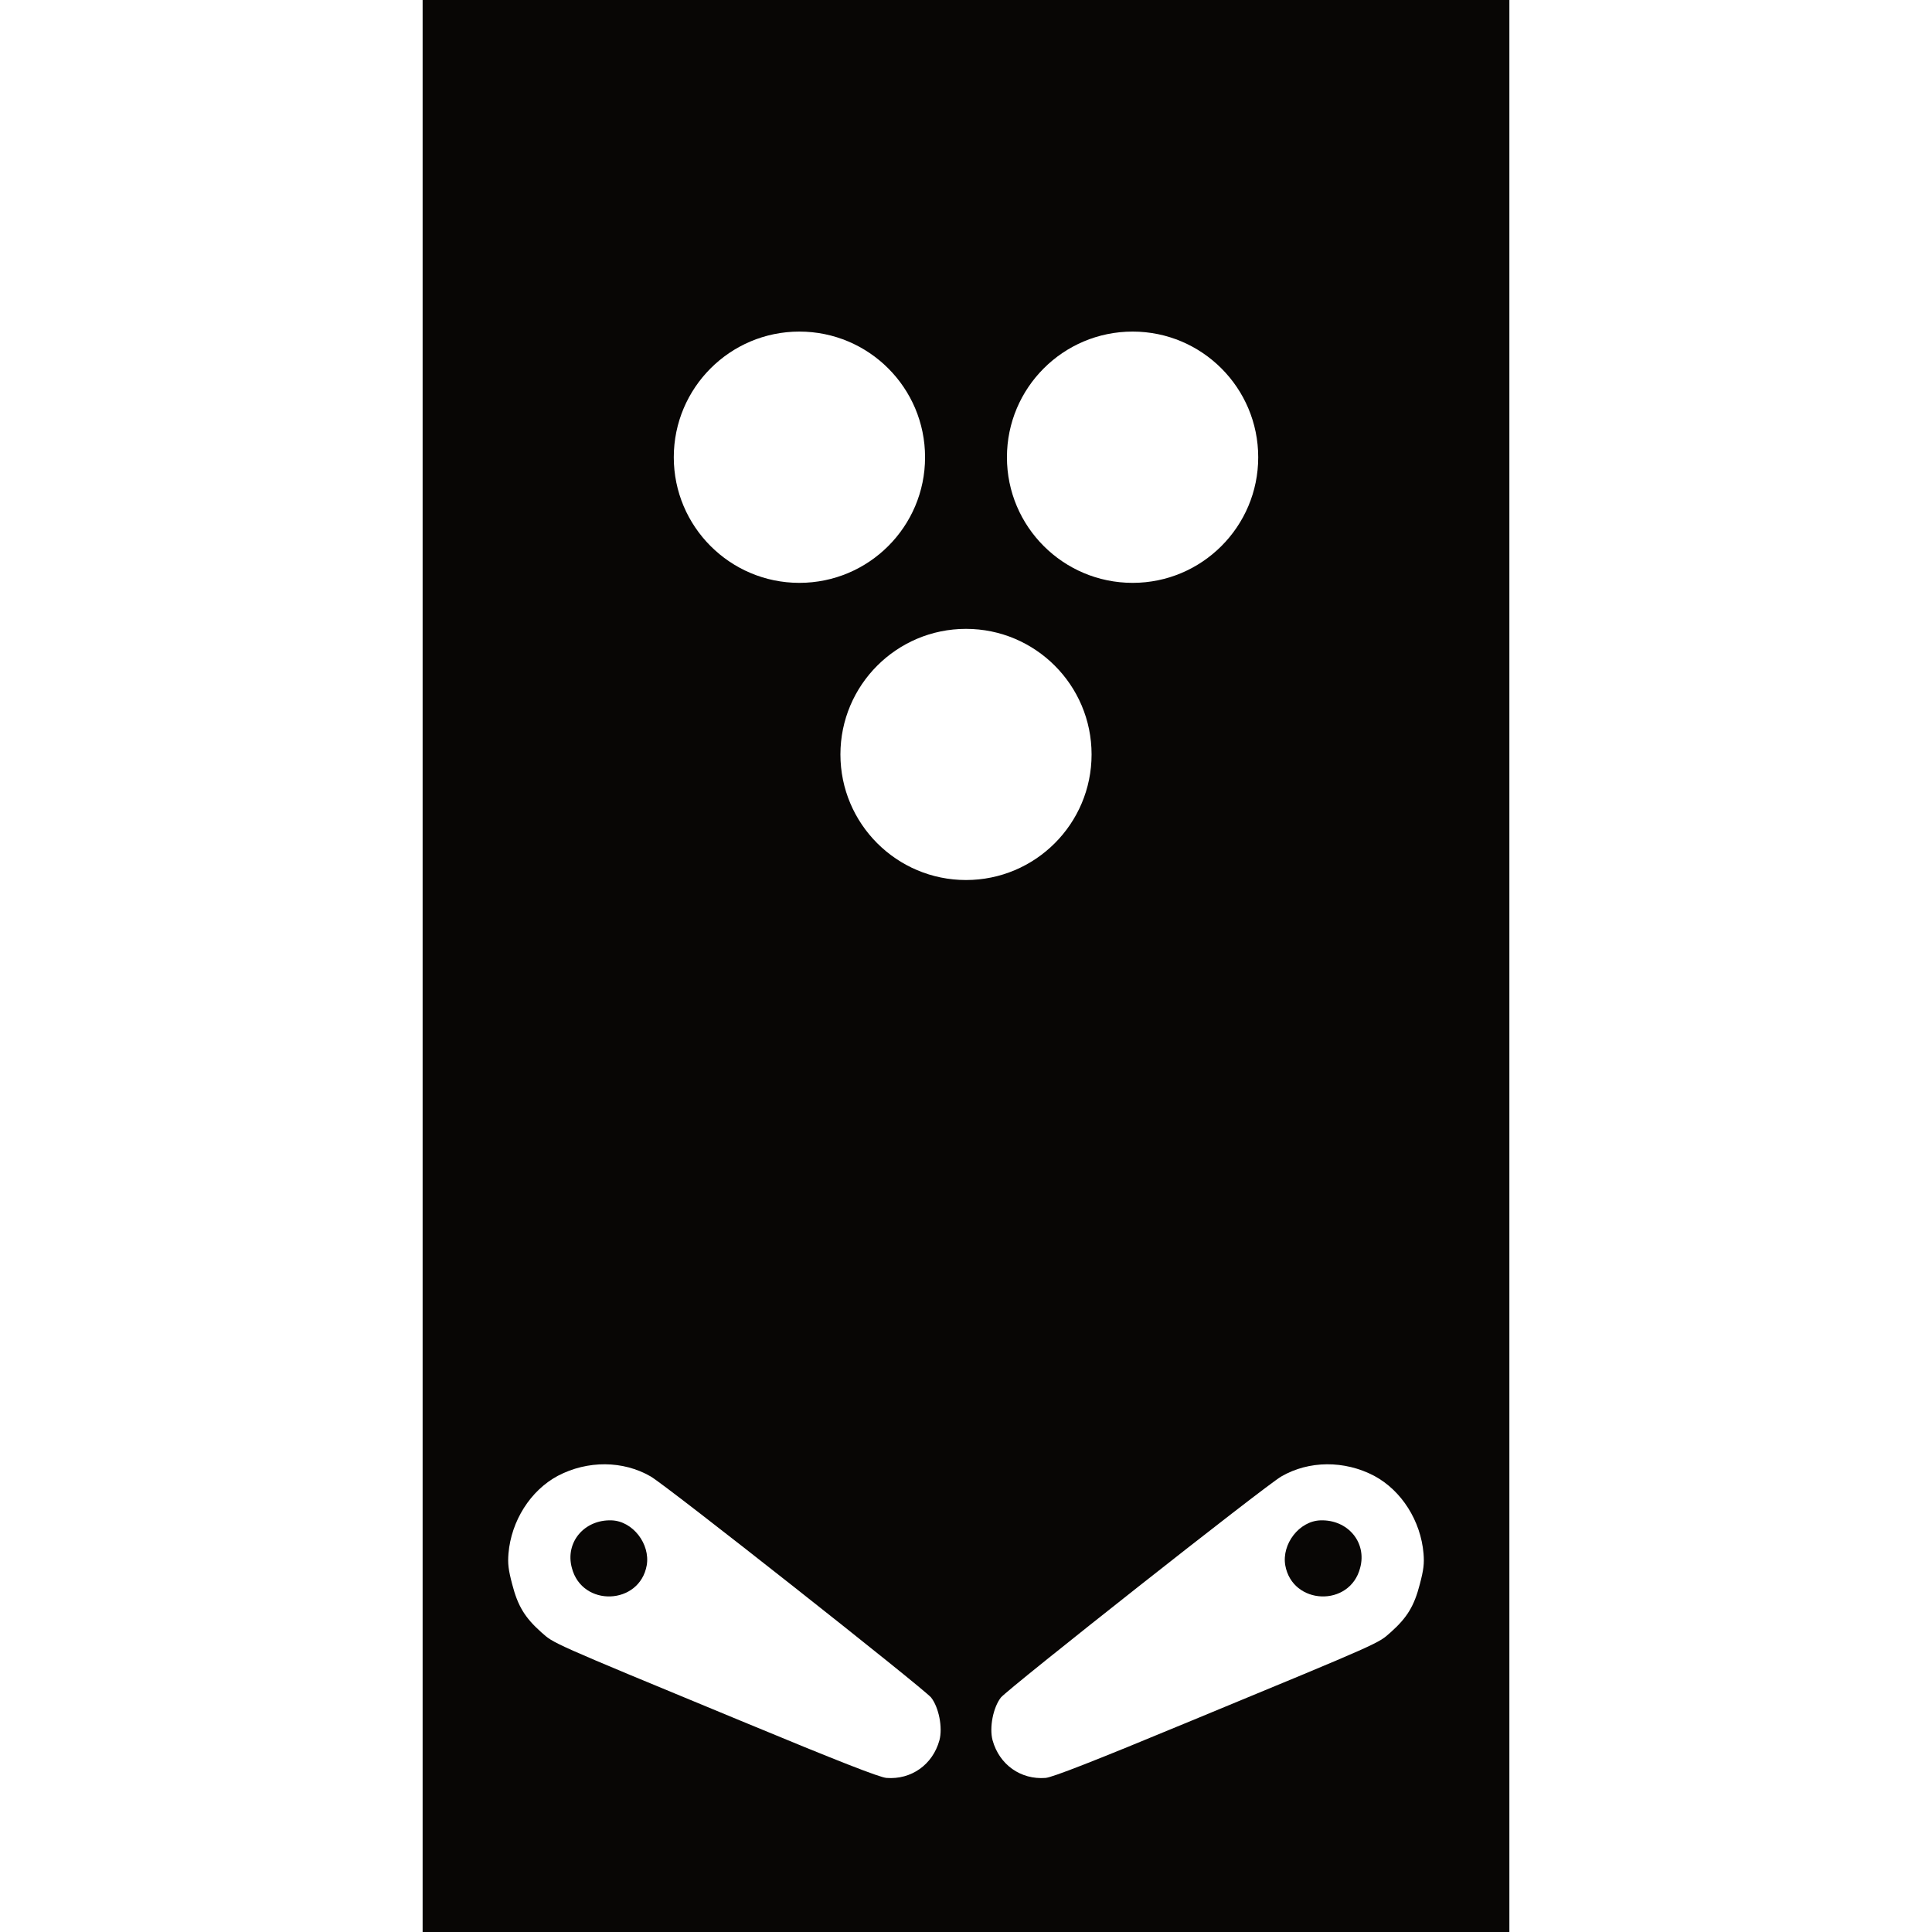 <?xml version="1.0" encoding="UTF-8" standalone="no"?>
<!DOCTYPE svg PUBLIC "-//W3C//DTD SVG 1.1//EN" "http://www.w3.org/Graphics/SVG/1.1/DTD/svg11.dtd">
<svg width="100%" height="100%" viewBox="0 0 16 16" version="1.1" xmlns="http://www.w3.org/2000/svg" xmlns:xlink="http://www.w3.org/1999/xlink" xml:space="preserve" xmlns:serif="http://www.serif.com/" style="fill-rule:evenodd;clip-rule:evenodd;stroke-linejoin:round;stroke-miterlimit:2;">
    <path id="Table" d="M12.5,0L12.5,16L3.5,16L3.5,0L12.5,0ZM8,5.208C7.426,5.208 6.96,5.674 6.96,6.248C6.96,6.822 7.426,7.288 8,7.288C8.574,7.288 9.04,6.822 9.04,6.248C9.04,5.674 8.574,5.208 8,5.208ZM9.38,2.746C8.805,2.746 8.339,3.212 8.339,3.787C8.339,4.361 8.805,4.827 9.38,4.827C9.954,4.827 10.42,4.361 10.42,3.787C10.42,3.212 9.954,2.746 9.38,2.746ZM11.38,12.222C11.134,12.093 10.84,12.095 10.612,12.227C10.484,12.299 8.352,13.982 8.289,14.058C8.225,14.14 8.192,14.306 8.22,14.412C8.276,14.615 8.454,14.74 8.659,14.724C8.716,14.719 9.046,14.591 9.865,14.251C11.469,13.588 11.41,13.612 11.517,13.518C11.654,13.396 11.712,13.299 11.758,13.121C11.79,13 11.796,12.949 11.789,12.865C11.766,12.596 11.608,12.344 11.38,12.222ZM10.935,12.591C11.161,12.583 11.322,12.773 11.264,12.985C11.179,13.312 10.703,13.294 10.644,12.963C10.614,12.787 10.759,12.597 10.935,12.591ZM4.62,12.222C4.392,12.344 4.234,12.596 4.211,12.865C4.204,12.949 4.21,13 4.242,13.121C4.288,13.299 4.346,13.396 4.483,13.518C4.59,13.612 4.531,13.588 6.135,14.251C6.954,14.591 7.284,14.719 7.341,14.724C7.546,14.74 7.724,14.615 7.78,14.412C7.808,14.306 7.775,14.14 7.711,14.058C7.648,13.982 5.516,12.299 5.388,12.227C5.16,12.095 4.866,12.093 4.62,12.222ZM5.065,12.591C5.241,12.597 5.386,12.787 5.356,12.963C5.297,13.294 4.821,13.312 4.736,12.985C4.678,12.773 4.839,12.583 5.065,12.591ZM6.62,2.746C6.046,2.746 5.58,3.212 5.58,3.787C5.58,4.361 6.046,4.827 6.62,4.827C7.195,4.827 7.661,4.361 7.661,3.787C7.661,3.212 7.195,2.746 6.62,2.746Z" style="fill:rgb(8,6,5);"/>
</svg>

